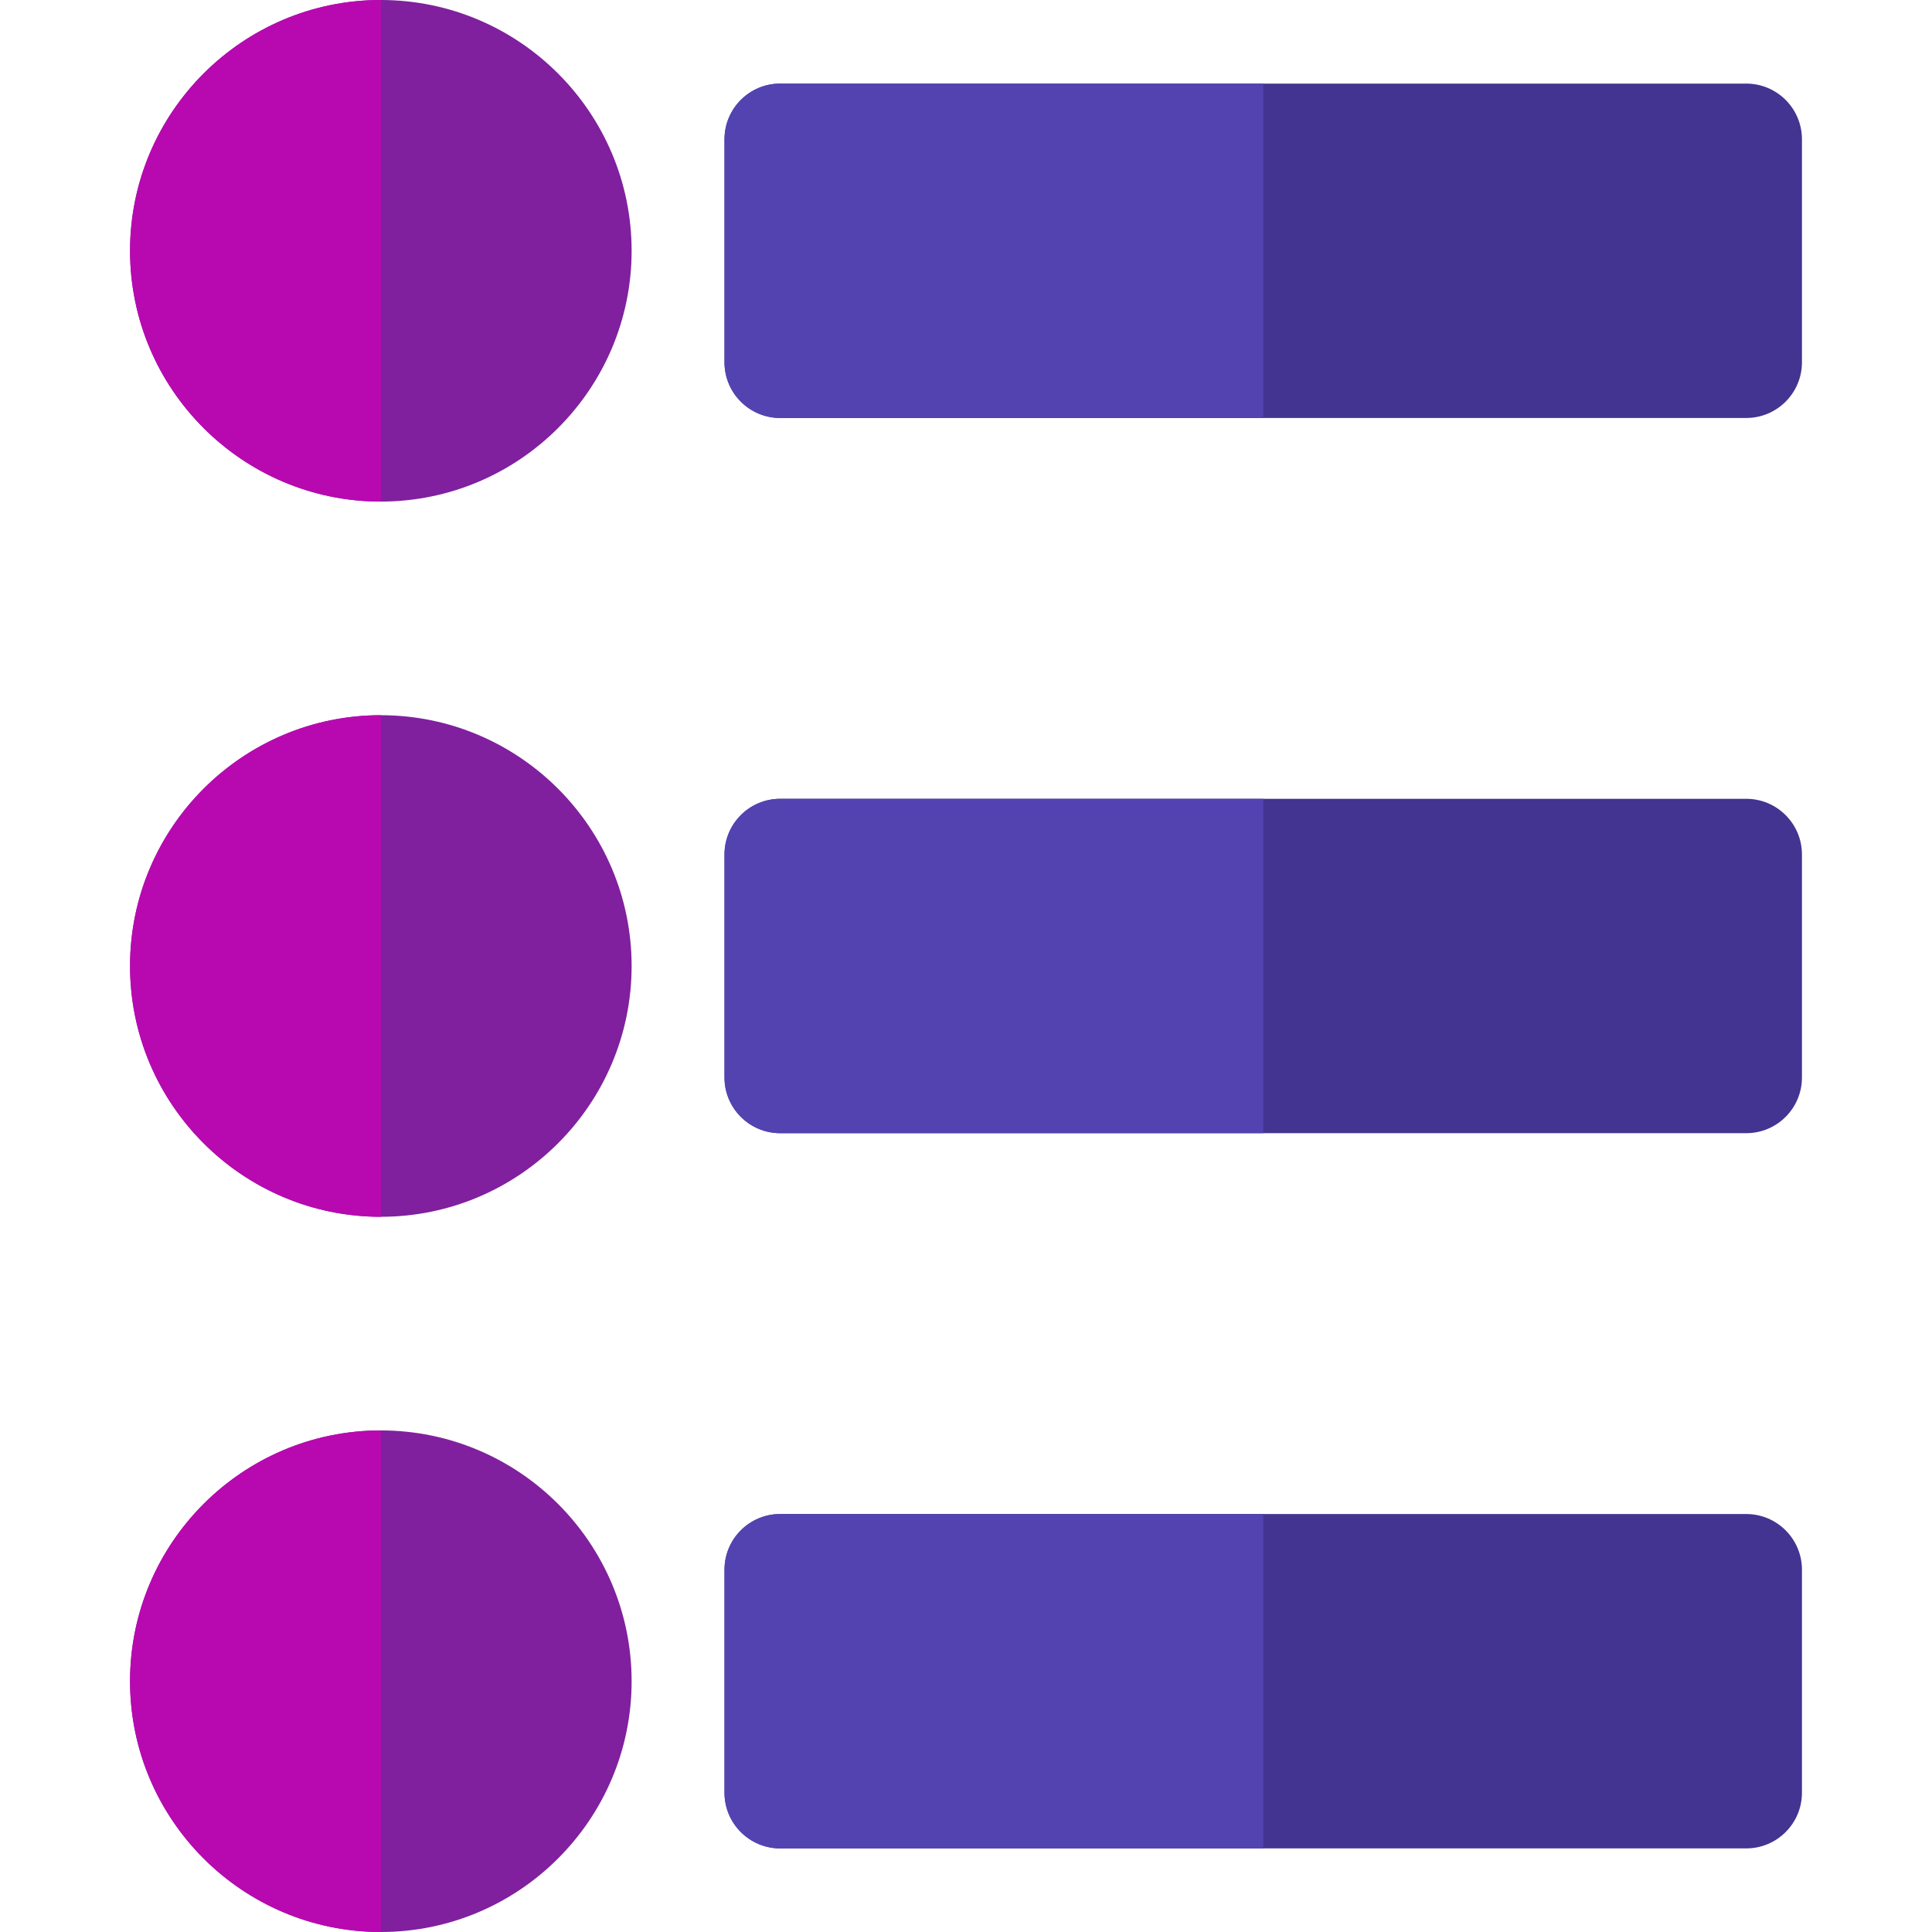 <?xml version="1.0" encoding="iso-8859-1"?>
<!-- Generator: Adobe Illustrator 19.0.0, SVG Export Plug-In . SVG Version: 6.00 Build 0)  -->
<svg version="1.1" id="Capa_1" xmlns="http://www.w3.org/2000/svg" xmlns:xlink="http://www.w3.org/1999/xlink" x="0px" y="0px"
	 viewBox="0 0 512 512" style="enable-background:new 0 0 512 512;" xml:space="preserve">
<g>
	<path style="fill:#80209E;" d="M100.923,132.923c36.647,0,66.462-29.814,66.462-66.462S137.57,0,100.923,0
		S34.462,29.814,34.462,66.462S64.276,132.923,100.923,132.923z"/>
	<path style="fill:#80209E;" d="M100.923,189.538c-36.647,0-66.462,29.814-66.462,66.462s29.814,66.462,66.462,66.462
		s66.462-29.814,66.462-66.462S137.57,189.538,100.923,189.538z"/>
	<path style="fill:#80209E;" d="M100.923,379.077c-36.647,0-66.462,29.814-66.462,66.462S64.276,512,100.923,512
		s66.462-29.814,66.462-66.462S137.57,379.077,100.923,379.077z"/>
</g>
<g>
	<path style="fill:#433491;" d="M462.769,22.154h-256c-8.157,0-14.769,6.613-14.769,14.769V96c0,8.157,6.613,14.769,14.769,14.769
		h256c8.157,0,14.769-6.613,14.769-14.769V36.923C477.538,28.767,470.926,22.154,462.769,22.154z"/>
	<path style="fill:#433491;" d="M462.769,211.692h-256c-8.157,0-14.769,6.613-14.769,14.769v59.077
		c0,8.157,6.613,14.769,14.769,14.769h256c8.157,0,14.769-6.613,14.769-14.769v-59.077
		C477.538,218.305,470.926,211.692,462.769,211.692z"/>
	<path style="fill:#433491;" d="M462.769,401.231h-256c-8.157,0-14.769,6.613-14.769,14.769v59.077
		c0,8.157,6.613,14.769,14.769,14.769h256c8.157,0,14.769-6.613,14.769-14.769V416C477.538,407.843,470.926,401.231,462.769,401.231
		z"/>
</g>
<g>
	<path style="fill:#B809B0;" d="M34.462,66.462c0,36.647,29.814,66.462,66.462,66.462V0C64.276,0,34.462,29.814,34.462,66.462z"/>
	<path style="fill:#B809B0;" d="M34.462,256c0,36.647,29.814,66.462,66.462,66.462V189.538
		C64.276,189.538,34.462,219.353,34.462,256z"/>
	<path style="fill:#B809B0;" d="M34.462,445.538c0,36.647,29.814,66.462,66.462,66.462V379.077
		C64.276,379.077,34.462,408.891,34.462,445.538z"/>
</g>
<g>
	<path style="fill:#5343B1;" d="M334.769,22.154h-128c-8.157,0-14.769,6.613-14.769,14.769V96c0,8.157,6.613,14.769,14.769,14.769
		h128V22.154z"/>
	<path style="fill:#5343B1;" d="M334.769,211.692h-128c-8.157,0-14.769,6.613-14.769,14.769v59.077
		c0,8.157,6.613,14.769,14.769,14.769h128V211.692z"/>
	<path style="fill:#5343B1;" d="M334.769,401.231h-128c-8.157,0-14.769,6.613-14.769,14.769v59.077
		c0,8.157,6.613,14.769,14.769,14.769h128V401.231z"/>
</g>
<g>
</g>
<g>
</g>
<g>
</g>
<g>
</g>
<g>
</g>
<g>
</g>
<g>
</g>
<g>
</g>
<g>
</g>
<g>
</g>
<g>
</g>
<g>
</g>
<g>
</g>
<g>
</g>
<g>
</g>
</svg>
